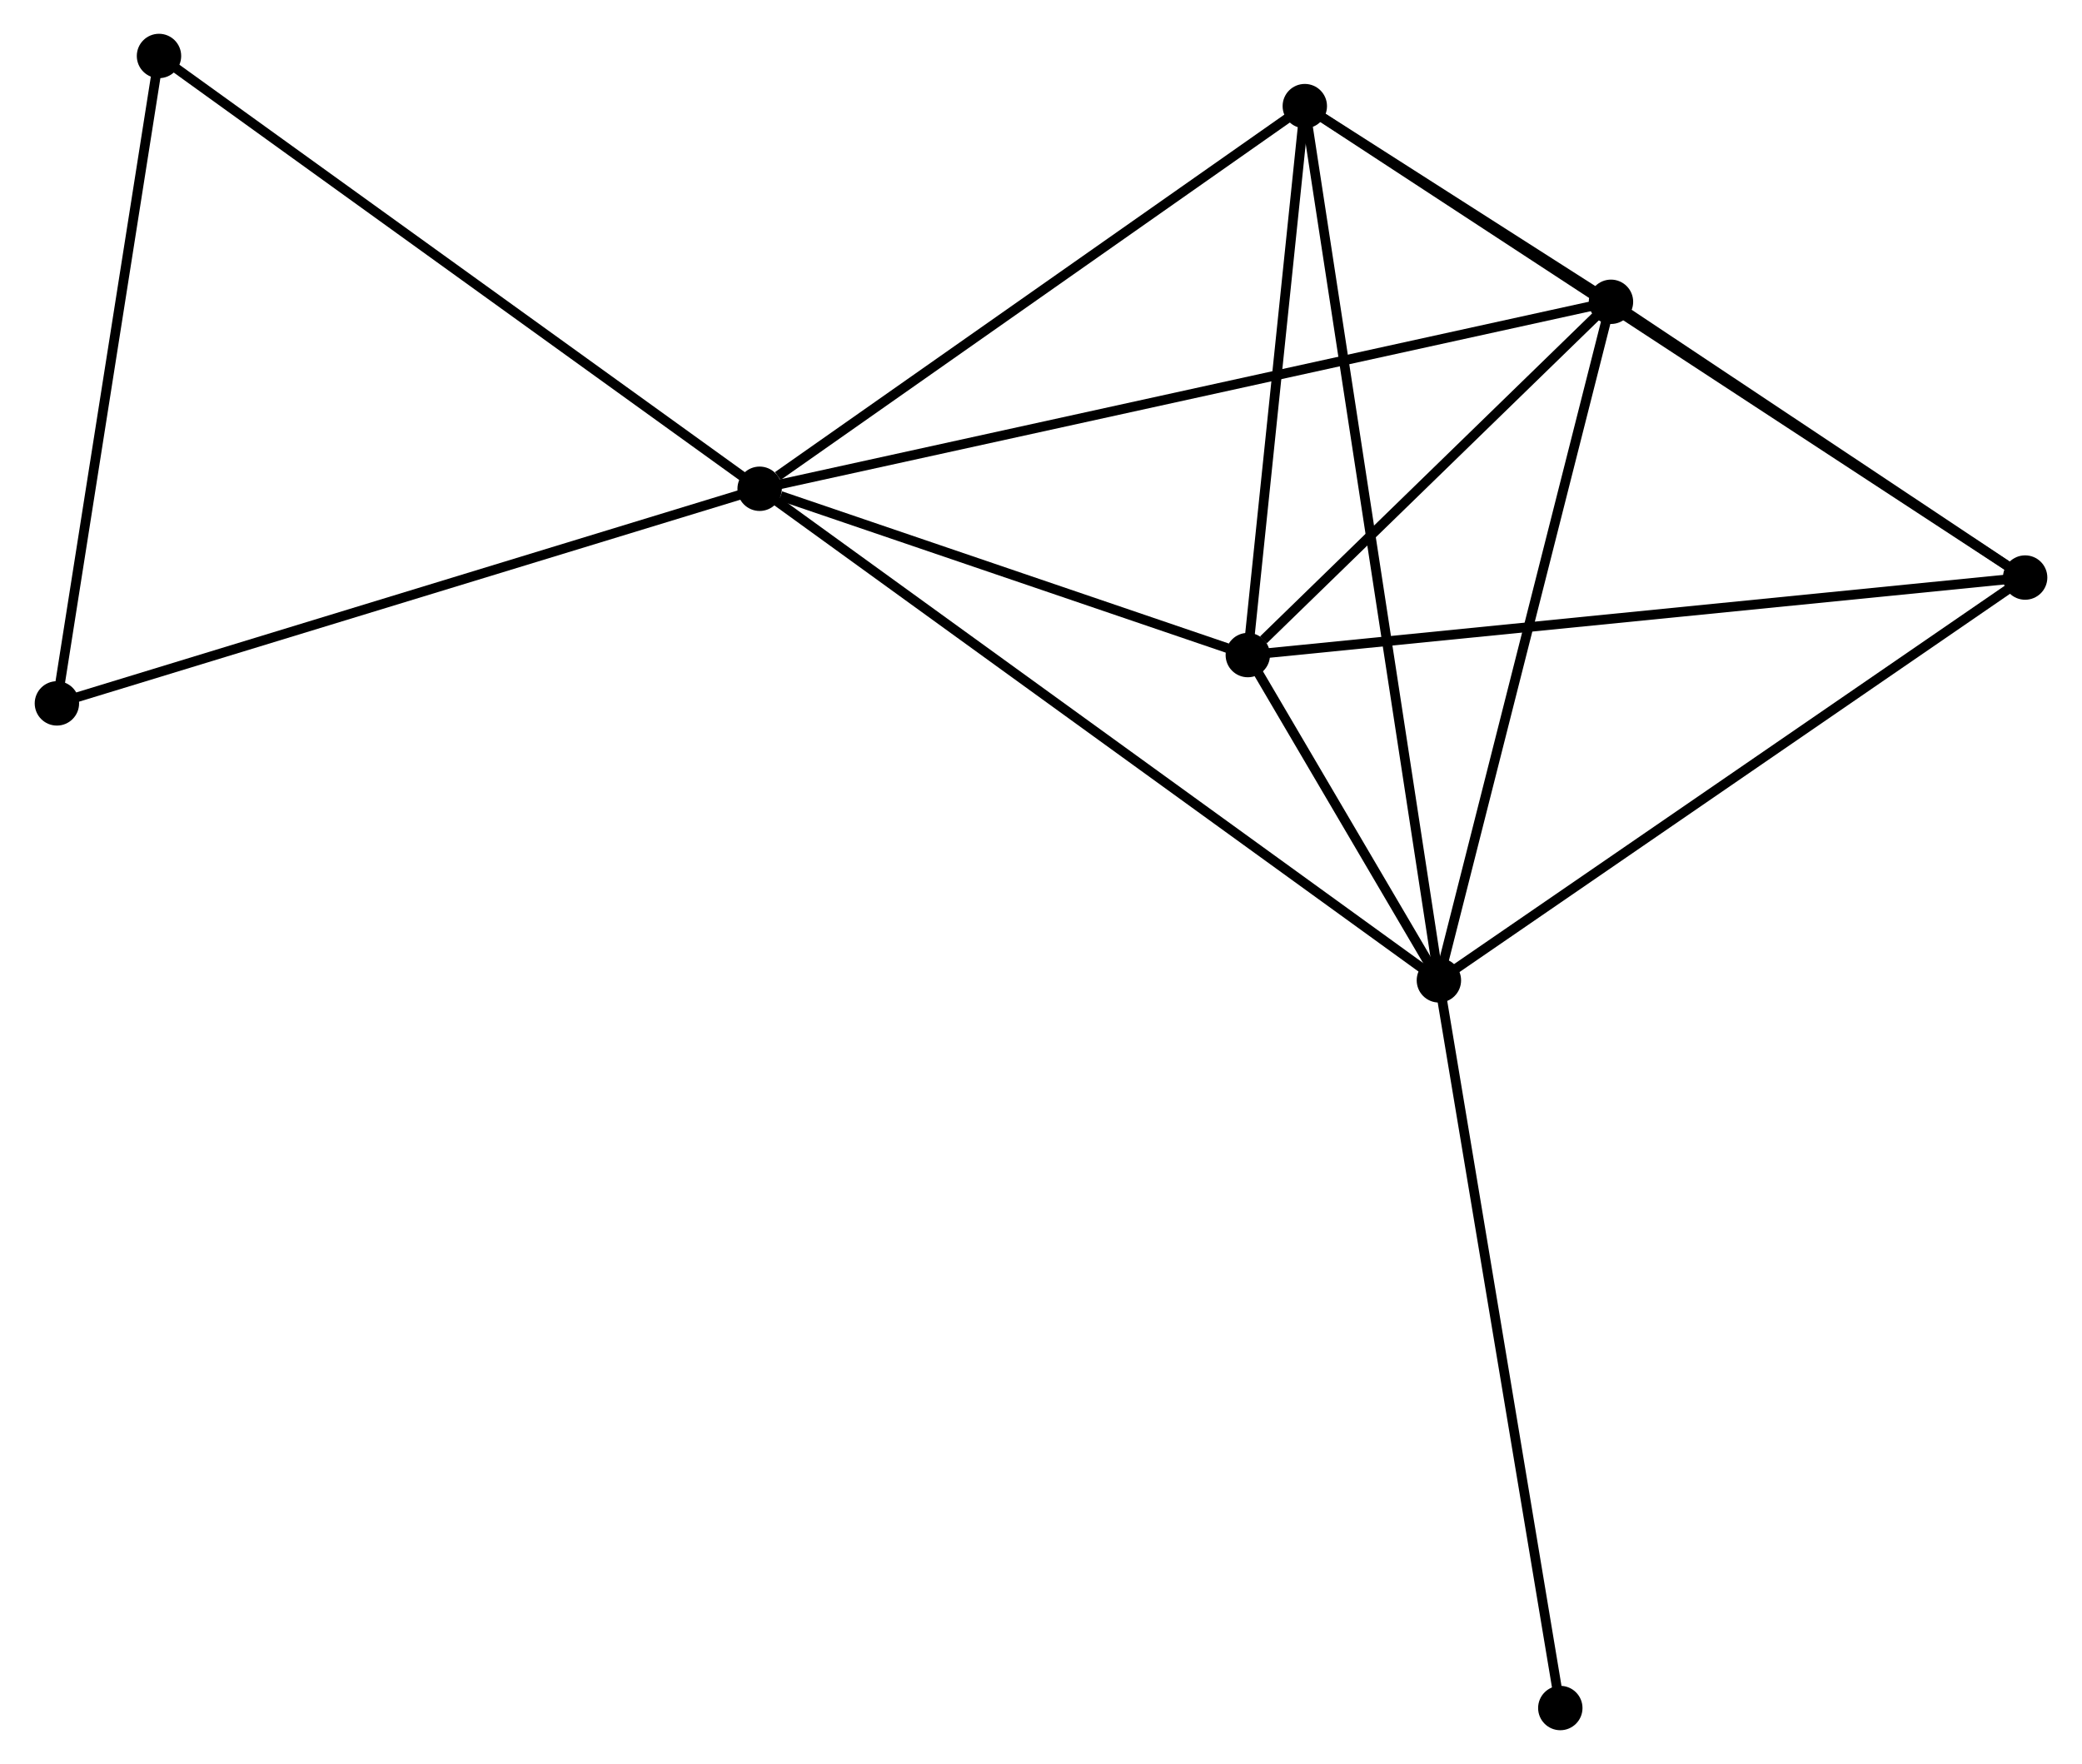 <?xml version="1.0" encoding="UTF-8" standalone="no"?>
<!DOCTYPE svg PUBLIC "-//W3C//DTD SVG 1.1//EN"
 "http://www.w3.org/Graphics/SVG/1.1/DTD/svg11.dtd">
<!-- Generated by graphviz version 2.36.0 (20140111.2315)
 -->
<!-- Title: %3 Pages: 1 -->
<svg width="216pt" height="183pt"
 viewBox="0.00 0.00 215.57 182.80" xmlns="http://www.w3.org/2000/svg" xmlns:xlink="http://www.w3.org/1999/xlink">
<g id="graph0" class="graph" transform="scale(1 1) rotate(0) translate(4 178.796)">
<title>%3</title>
<!-- 0 -->
<g id="node1" class="node"><title>0</title>
<ellipse fill="black" stroke="black" cx="74.626" cy="-128.147" rx="1.8" ry="1.8"/>
</g>
<!-- 1 -->
<g id="node2" class="node"><title>1</title>
<ellipse fill="black" stroke="black" cx="145.02" cy="-77.207" rx="1.8" ry="1.8"/>
</g>
<!-- 0&#45;&#45;1 -->
<g id="edge1" class="edge"><title>0&#45;&#45;1</title>
<path fill="none" stroke="black" d="M76.097,-127.083C85.258,-120.453 134.42,-84.877 143.558,-78.265"/>
</g>
<!-- 2 -->
<g id="node3" class="node"><title>2</title>
<ellipse fill="black" stroke="black" cx="125.217" cy="-110.914" rx="1.8" ry="1.8"/>
</g>
<!-- 0&#45;&#45;2 -->
<g id="edge2" class="edge"><title>0&#45;&#45;2</title>
<path fill="none" stroke="black" d="M76.8,-127.406C85.122,-124.571 114.898,-114.429 123.107,-111.632"/>
</g>
<!-- 3 -->
<g id="node4" class="node"><title>3</title>
<ellipse fill="black" stroke="black" cx="131.124" cy="-167.799" rx="1.8" ry="1.8"/>
</g>
<!-- 0&#45;&#45;3 -->
<g id="edge3" class="edge"><title>0&#45;&#45;3</title>
<path fill="none" stroke="black" d="M76.506,-129.466C85.237,-135.594 121.739,-161.212 129.62,-166.743"/>
</g>
<!-- 4 -->
<g id="node5" class="node"><title>4</title>
<ellipse fill="black" stroke="black" cx="162.853" cy="-147.522" rx="1.8" ry="1.8"/>
</g>
<!-- 0&#45;&#45;4 -->
<g id="edge4" class="edge"><title>0&#45;&#45;4</title>
<path fill="none" stroke="black" d="M76.469,-128.551C87.951,-131.073 149.568,-144.604 161.021,-147.119"/>
</g>
<!-- 6 -->
<g id="node6" class="node"><title>6</title>
<ellipse fill="black" stroke="black" cx="12.38" cy="-172.996" rx="1.8" ry="1.8"/>
</g>
<!-- 0&#45;&#45;6 -->
<g id="edge5" class="edge"><title>0&#45;&#45;6</title>
<path fill="none" stroke="black" d="M73.088,-129.255C64.551,-135.406 23.066,-165.297 14.093,-171.762"/>
</g>
<!-- 7 -->
<g id="node7" class="node"><title>7</title>
<ellipse fill="black" stroke="black" cx="1.8" cy="-105.907" rx="1.8" ry="1.8"/>
</g>
<!-- 0&#45;&#45;7 -->
<g id="edge6" class="edge"><title>0&#45;&#45;7</title>
<path fill="none" stroke="black" d="M72.826,-127.597C62.751,-124.52 13.448,-109.464 3.537,-106.438"/>
</g>
<!-- 1&#45;&#45;2 -->
<g id="edge7" class="edge"><title>1&#45;&#45;2</title>
<path fill="none" stroke="black" d="M143.955,-79.019C140.485,-84.926 129.53,-103.571 126.192,-109.254"/>
</g>
<!-- 1&#45;&#45;3 -->
<g id="edge8" class="edge"><title>1&#45;&#45;3</title>
<path fill="none" stroke="black" d="M144.73,-79.099C142.921,-90.888 133.216,-154.158 131.412,-165.917"/>
</g>
<!-- 1&#45;&#45;4 -->
<g id="edge9" class="edge"><title>1&#45;&#45;4</title>
<path fill="none" stroke="black" d="M145.534,-79.235C148.138,-89.503 159.842,-135.647 162.37,-145.618"/>
</g>
<!-- 5 -->
<g id="node8" class="node"><title>5</title>
<ellipse fill="black" stroke="black" cx="205.774" cy="-118.947" rx="1.8" ry="1.8"/>
</g>
<!-- 1&#45;&#45;5 -->
<g id="edge10" class="edge"><title>1&#45;&#45;5</title>
<path fill="none" stroke="black" d="M146.522,-78.238C154.854,-83.963 195.344,-111.782 204.101,-117.798"/>
</g>
<!-- 8 -->
<g id="node9" class="node"><title>8</title>
<ellipse fill="black" stroke="black" cx="157.602" cy="-1.8" rx="1.8" ry="1.8"/>
</g>
<!-- 1&#45;&#45;8 -->
<g id="edge11" class="edge"><title>1&#45;&#45;8</title>
<path fill="none" stroke="black" d="M145.331,-75.343C147.072,-64.91 155.59,-13.861 157.302,-3.599"/>
</g>
<!-- 2&#45;&#45;3 -->
<g id="edge12" class="edge"><title>2&#45;&#45;3</title>
<path fill="none" stroke="black" d="M125.413,-112.806C126.31,-121.443 130.009,-157.069 130.92,-165.841"/>
</g>
<!-- 2&#45;&#45;4 -->
<g id="edge13" class="edge"><title>2&#45;&#45;4</title>
<path fill="none" stroke="black" d="M126.834,-112.487C133.025,-118.508 155.176,-140.055 161.284,-145.995"/>
</g>
<!-- 2&#45;&#45;5 -->
<g id="edge14" class="edge"><title>2&#45;&#45;5</title>
<path fill="none" stroke="black" d="M127.208,-111.112C138.353,-112.224 192.889,-117.662 203.852,-118.756"/>
</g>
<!-- 3&#45;&#45;4 -->
<g id="edge15" class="edge"><title>3&#45;&#45;4</title>
<path fill="none" stroke="black" d="M132.829,-166.709C138.39,-163.155 155.942,-151.939 161.291,-148.52"/>
</g>
<!-- 3&#45;&#45;5 -->
<g id="edge16" class="edge"><title>3&#45;&#45;5</title>
<path fill="none" stroke="black" d="M132.683,-166.778C142.398,-160.421 194.533,-126.303 204.223,-119.962"/>
</g>
<!-- 4&#45;&#45;5 -->
<g id="edge17" class="edge"><title>4&#45;&#45;5</title>
<path fill="none" stroke="black" d="M164.697,-146.294C171.757,-141.594 197.019,-124.776 203.984,-120.139"/>
</g>
<!-- 6&#45;&#45;7 -->
<g id="edge18" class="edge"><title>6&#45;&#45;7</title>
<path fill="none" stroke="black" d="M12.075,-171.061C10.53,-161.264 3.587,-117.237 2.086,-107.723"/>
</g>
</g>
</svg>
